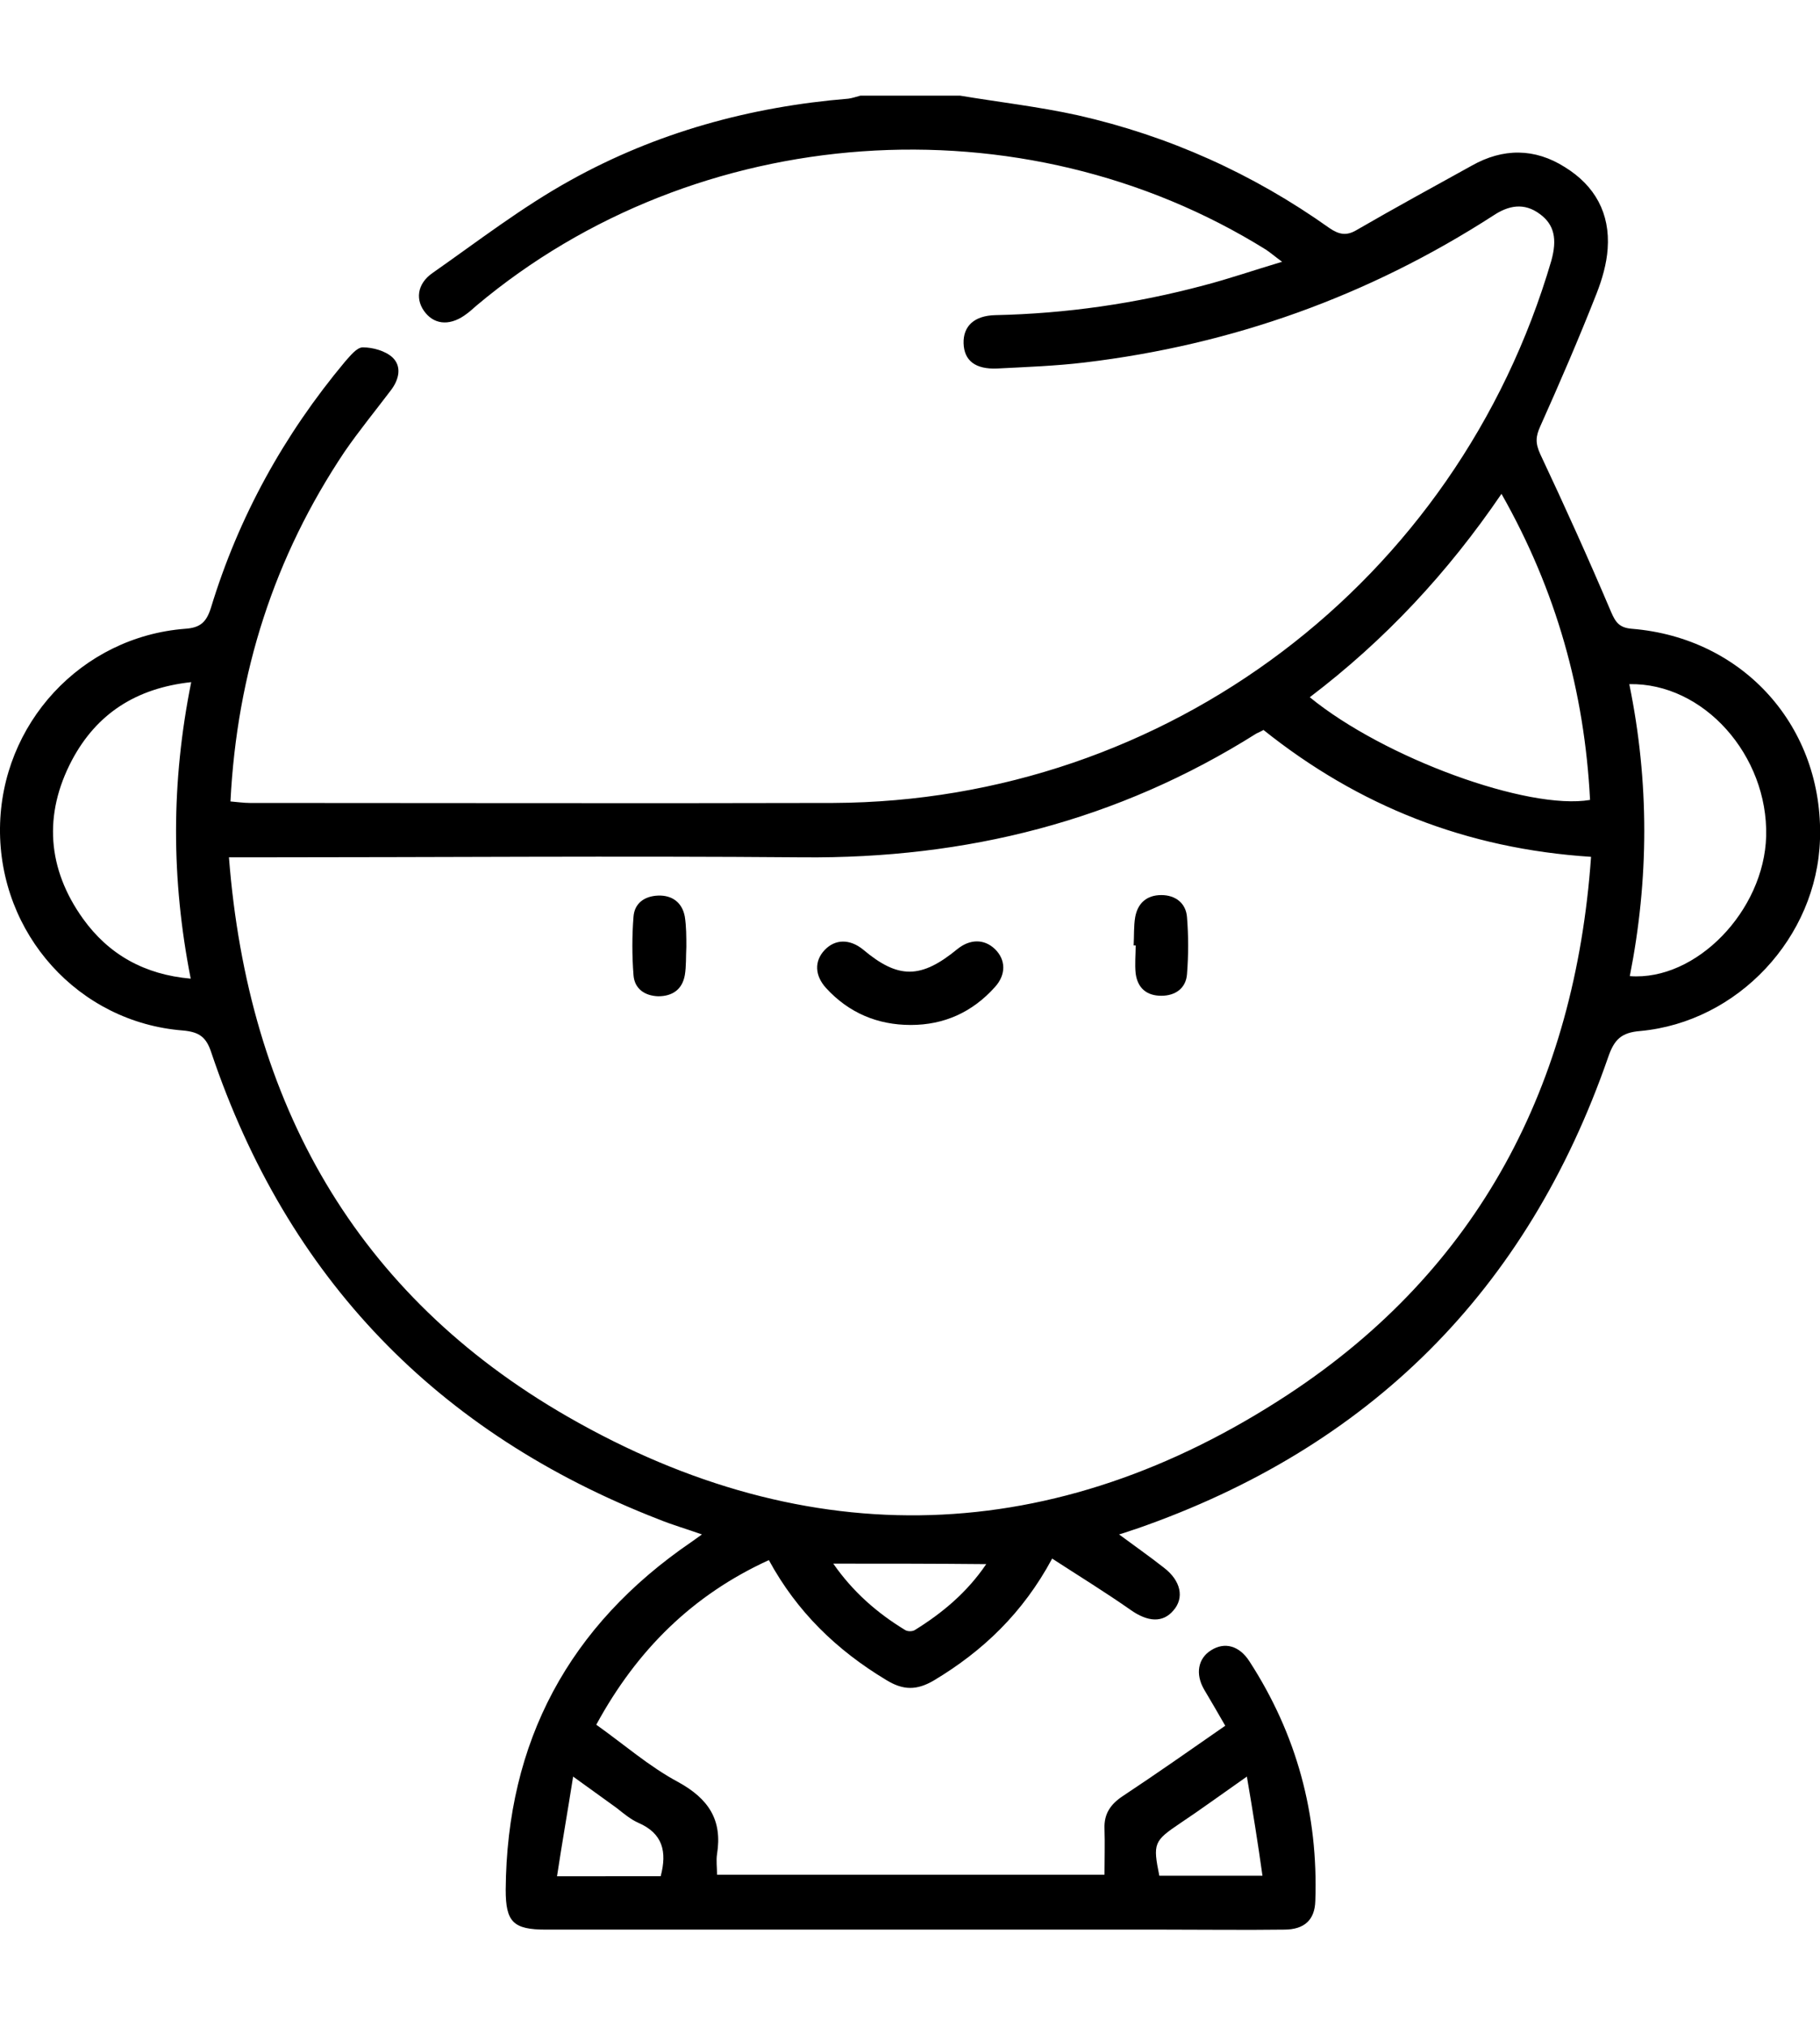 <?xml version="1.0" encoding="utf-8"?>
<!-- Generator: Adobe Illustrator 26.0.3, SVG Export Plug-In . SVG Version: 6.00 Build 0)  -->
<svg version="1.1" xmlns="http://www.w3.org/2000/svg" xmlns:xlink="http://www.w3.org/1999/xlink" x="0px" y="0px"
	 viewBox="0 0 36.17 40.26" style="enable-background:new 0 0 36.17 40.26;" xml:space="preserve">
<g id="Background">
</g>
<g id="Illustration">
	<g>
		<path d="M19.08,1.9c0.78,0.13,1.57,0.22,2.34,0.39c1.81,0.41,3.48,1.16,5,2.24c0.19,0.13,0.34,0.16,0.54,0.04
			c0.76-0.44,1.53-0.86,2.29-1.28c0.62-0.35,1.25-0.35,1.85,0.03C31.7,3.69,32,4.24,31.95,4.94c-0.02,0.3-0.11,0.61-0.22,0.89
			C31.38,6.72,31,7.6,30.61,8.47c-0.09,0.2-0.1,0.33,0,0.55c0.49,1.04,0.96,2.08,1.41,3.14c0.09,0.21,0.17,0.31,0.41,0.33
			c2.23,0.18,3.81,1.96,3.74,4.18c-0.06,1.95-1.63,3.63-3.57,3.81c-0.38,0.03-0.52,0.17-0.64,0.52c-1.61,4.64-4.74,7.76-9.38,9.37
			c-0.1,0.03-0.2,0.07-0.34,0.11c0.31,0.23,0.61,0.44,0.89,0.66c0.34,0.26,0.41,0.6,0.19,0.85c-0.21,0.25-0.51,0.23-0.85-0.01
			c-0.5-0.35-1.02-0.67-1.56-1.02c-0.58,1.08-1.38,1.84-2.35,2.42c-0.34,0.2-0.61,0.2-0.95-0.01c-0.98-0.59-1.77-1.35-2.33-2.38
			c-1.51,0.69-2.62,1.78-3.43,3.27c0.55,0.39,1.05,0.83,1.63,1.14c0.6,0.33,0.88,0.75,0.77,1.43c-0.02,0.13,0,0.26,0,0.41
			c2.57,0,5.11,0,7.7,0c0-0.31,0.01-0.61,0-0.92c-0.01-0.29,0.12-0.48,0.36-0.64c0.68-0.45,1.35-0.92,2.04-1.4
			c-0.16-0.28-0.29-0.5-0.42-0.72c-0.18-0.31-0.12-0.62,0.14-0.78c0.27-0.17,0.56-0.09,0.76,0.22c0.94,1.45,1.37,3.04,1.31,4.76
			c-0.01,0.38-0.22,0.57-0.62,0.57c-0.78,0.01-1.57,0-2.35,0c-4.11,0-8.21,0-12.32,0c-0.65,0-0.8-0.15-0.8-0.79
			c0.02-2.95,1.26-5.25,3.69-6.91c0.06-0.04,0.11-0.08,0.21-0.15c-0.31-0.11-0.59-0.19-0.86-0.3c-4.4-1.71-7.38-4.79-8.89-9.27
			c-0.1-0.31-0.24-0.41-0.56-0.44C1.56,20.31-0.02,18.55,0,16.45c0.02-2.07,1.61-3.8,3.68-3.96c0.3-0.02,0.42-0.13,0.51-0.41
			c0.55-1.81,1.45-3.44,2.67-4.9c0.1-0.11,0.23-0.28,0.35-0.28c0.2,0,0.45,0.07,0.59,0.2c0.19,0.18,0.13,0.44-0.03,0.65
			c-0.31,0.41-0.63,0.8-0.92,1.22c-1.4,2.09-2.14,4.39-2.27,6.95c0.13,0.01,0.26,0.03,0.38,0.03c3.87,0,7.74,0.01,11.6,0
			c6.63-0.03,12.4-4.39,14.27-10.77c0.12-0.43,0.06-0.72-0.23-0.93c-0.31-0.23-0.62-0.17-0.92,0.03c-2.48,1.6-5.19,2.57-8.12,2.92
			c-0.58,0.07-1.16,0.09-1.74,0.12c-0.44,0.02-0.66-0.16-0.67-0.5c-0.01-0.34,0.21-0.55,0.63-0.56c1.41-0.03,2.79-0.23,4.14-0.59
			c0.5-0.13,0.99-0.3,1.56-0.47c-0.15-0.11-0.23-0.18-0.32-0.24C20.31,1.94,13.84,2.4,9.47,6.07C9.41,6.12,9.35,6.18,9.28,6.23
			C8.97,6.47,8.66,6.46,8.46,6.22C8.25,5.97,8.28,5.64,8.6,5.42c0.9-0.63,1.78-1.31,2.74-1.84c1.71-0.95,3.57-1.46,5.52-1.62
			c0.08-0.01,0.16-0.04,0.24-0.06C17.75,1.9,18.42,1.9,19.08,1.9z M25.11,14.5c-0.05,0.03-0.1,0.05-0.14,0.07
			c-2.76,1.74-5.77,2.49-9.02,2.46C12.32,17,8.69,17.03,5.06,17.03c-0.15,0-0.3,0-0.51,0c0.38,4.88,2.52,8.69,6.73,11.11
			c4.8,2.76,9.69,2.6,14.32-0.44c3.79-2.49,5.7-6.15,6.02-10.68C29.14,16.86,27,16.01,25.11,14.5z M26.03,13.85
			c1.48,1.21,4.34,2.25,5.57,2.04c-0.11-2.15-0.67-4.16-1.76-6.08C28.77,11.38,27.53,12.71,26.03,13.85z M32.38,13.59
			c0.4,1.95,0.39,3.88,0.01,5.8c1.32,0.1,2.67-1.3,2.71-2.78C35.14,15.01,33.86,13.56,32.38,13.59z M3.8,13.55
			c-1.1,0.12-1.88,0.63-2.37,1.55c-0.57,1.08-0.49,2.16,0.22,3.15c0.51,0.71,1.22,1.11,2.14,1.19C3.4,17.46,3.4,15.54,3.8,13.55z
			 M13.13,37.27c0.13-0.49,0.04-0.85-0.44-1.06c-0.16-0.07-0.3-0.19-0.44-0.3c-0.26-0.19-0.53-0.38-0.86-0.62
			c-0.11,0.7-0.22,1.32-0.32,1.98C11.8,37.27,12.46,37.27,13.13,37.27z M24.78,35.29c-0.5,0.35-0.91,0.65-1.33,0.93
			c-0.52,0.35-0.54,0.4-0.41,1.04c0.66,0,1.32,0,2.05,0C25,36.62,24.9,35.99,24.78,35.29z M16.56,31.06
			c0.39,0.56,0.87,0.98,1.43,1.32c0.05,0.03,0.14,0.03,0.19,0c0.55-0.34,1.04-0.75,1.42-1.31C18.58,31.06,17.59,31.06,16.56,31.06z"
			/>
		<path d="M18.1,20.36c-0.66,0-1.23-0.24-1.68-0.73c-0.23-0.25-0.24-0.54-0.03-0.76c0.21-0.22,0.5-0.22,0.76-0.01
			c0.7,0.59,1.15,0.59,1.88-0.01c0.25-0.2,0.53-0.2,0.74,0c0.22,0.21,0.23,0.51,0,0.76C19.32,20.11,18.76,20.36,18.1,20.36z"/>
		<path d="M13.64,18.81c-0.01,0.19,0,0.38-0.03,0.56c-0.05,0.28-0.24,0.42-0.53,0.42c-0.27-0.01-0.47-0.15-0.49-0.42
			c-0.03-0.39-0.03-0.78,0-1.16c0.02-0.27,0.22-0.41,0.49-0.42c0.28-0.01,0.48,0.14,0.53,0.42C13.64,18.4,13.64,18.61,13.64,18.81z"
			/>
		<path d="M22.53,18.78c0.01-0.19,0-0.38,0.03-0.56c0.05-0.28,0.23-0.44,0.52-0.44c0.28,0,0.49,0.16,0.51,0.44
			c0.03,0.37,0.03,0.75,0,1.13c-0.02,0.28-0.23,0.43-0.51,0.43c-0.29,0-0.47-0.15-0.51-0.44c-0.02-0.19,0-0.38,0-0.56
			C22.54,18.78,22.54,18.78,22.53,18.78z"/>
	</g>
</g>
</svg>
